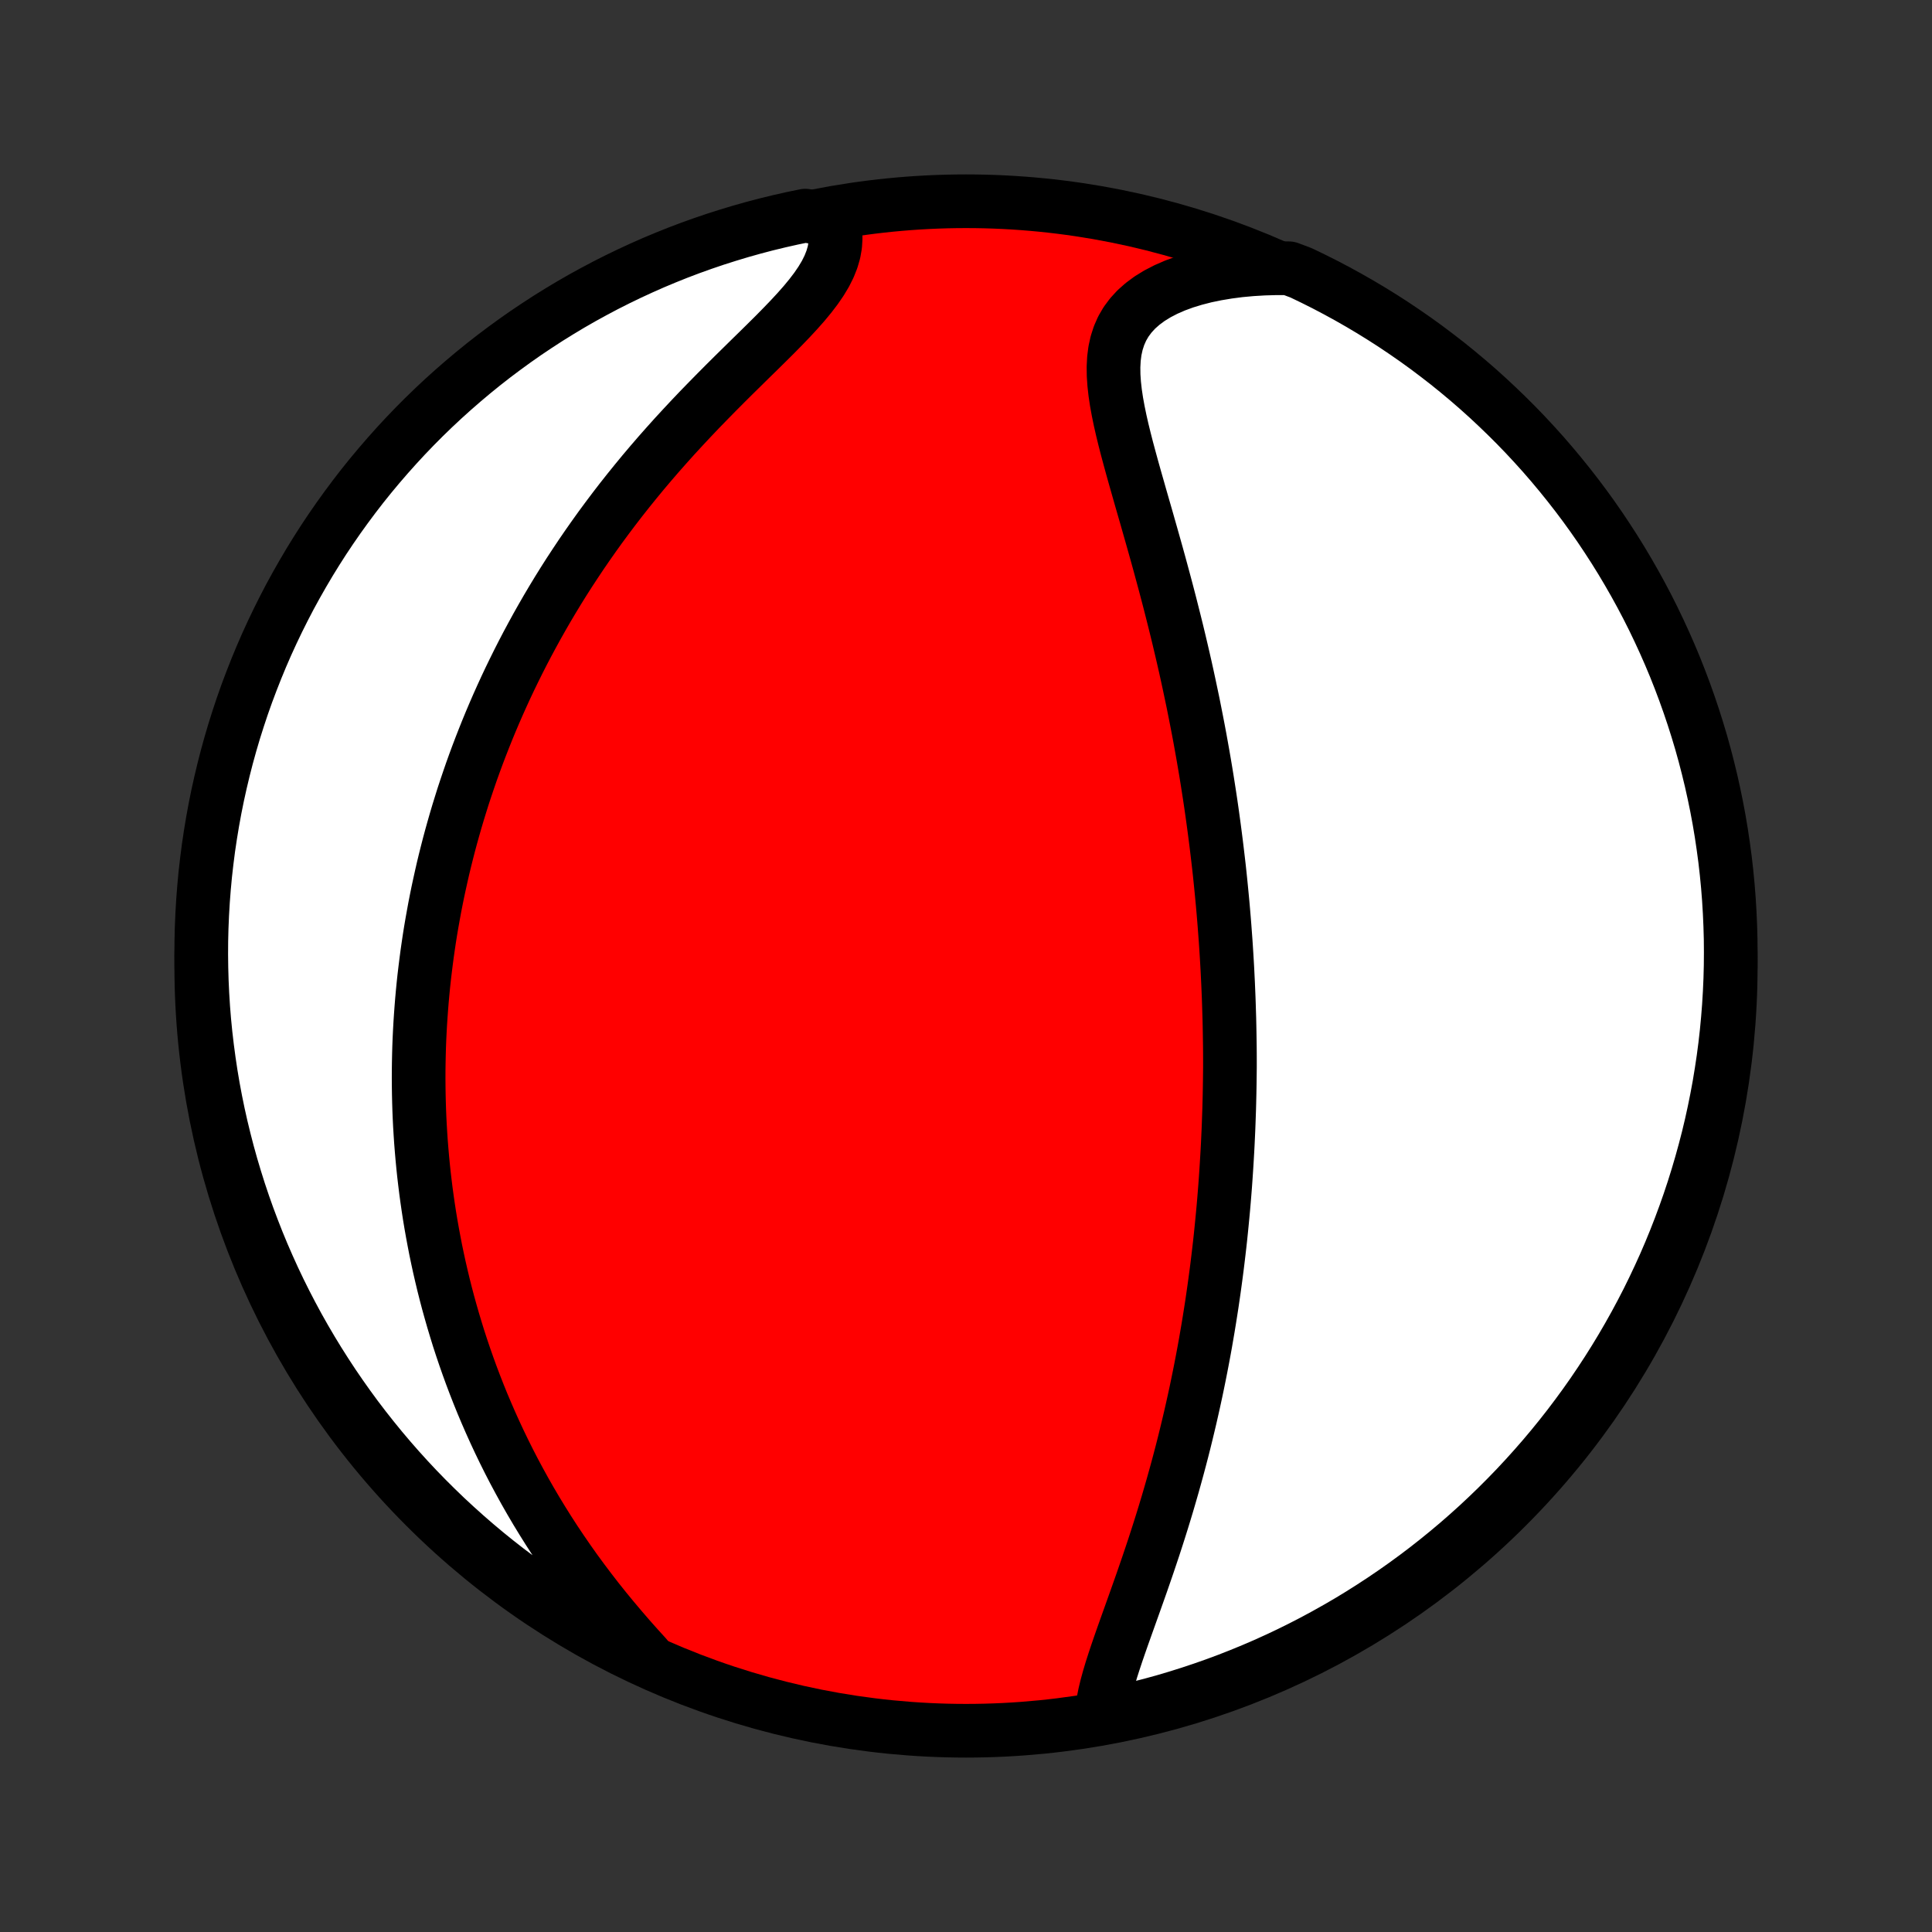 <?xml version="1.0" encoding="utf-8" standalone="no"?>
<!DOCTYPE svg PUBLIC "-//W3C//DTD SVG 1.1//EN"
  "http://www.w3.org/Graphics/SVG/1.1/DTD/svg11.dtd">
<!-- Created with matplotlib (http://matplotlib.org/) -->
<svg height="72pt" version="1.1" viewBox="0 0 72 72" width="72pt" xmlns="http://www.w3.org/2000/svg" xmlns:xlink="http://www.w3.org/1999/xlink">
 <rect x="0" y="0" width="72" height="72" fill="#333333" stroke="none"/>
 <defs>
  <style type="text/css">
*{stroke-linecap:butt;stroke-linejoin:round;}
  </style>
 </defs>
 <g id="figure_1">
  <g id="patch_1">
   <path d="
M0 72
L72 72
L72 0
L0 0
z
" style="fill:none;"/>
  </g>
  <g id="axes_1">
   <g id="PatchCollection_1">
    <defs>
     <path d="
M36 -7.5
C43.558 -7.5 50.808 -10.503 56.153 -15.848
C61.497 -21.192 64.5 -28.442 64.5 -36
C64.5 -43.558 61.497 -50.808 56.153 -56.153
C50.808 -61.497 43.558 -64.5 36 -64.5
C28.442 -64.5 21.192 -61.497 15.848 -56.153
C10.503 -50.808 7.5 -43.558 7.5 -36
C7.5 -28.442 10.503 -21.192 15.848 -15.848
C21.192 -10.503 28.442 -7.5 36 -7.5
z
" id="C0_0_a811fe30f3"/>
     <path d="
M41.048 -8.034
L41.073 -8.306
L41.115 -8.586
L41.173 -8.873
L41.244 -9.166
L41.326 -9.465
L41.417 -9.77
L41.516 -10.079
L41.62 -10.392
L41.729 -10.709
L41.841 -11.029
L41.956 -11.352
L42.072 -11.677
L42.189 -12.004
L42.306 -12.332
L42.423 -12.662
L42.54 -12.993
L42.655 -13.325
L42.769 -13.656
L42.881 -13.988
L42.992 -14.32
L43.1 -14.652
L43.206 -14.983
L43.31 -15.314
L43.411 -15.643
L43.51 -15.972
L43.606 -16.3
L43.7 -16.626
L43.791 -16.951
L43.88 -17.275
L43.966 -17.597
L44.05 -17.918
L44.131 -18.237
L44.209 -18.554
L44.285 -18.87
L44.359 -19.183
L44.43 -19.495
L44.499 -19.805
L44.566 -20.114
L44.63 -20.42
L44.692 -20.724
L44.752 -21.027
L44.81 -21.328
L44.866 -21.627
L44.92 -21.924
L44.971 -22.219
L45.021 -22.512
L45.069 -22.804
L45.115 -23.094
L45.16 -23.382
L45.202 -23.668
L45.243 -23.953
L45.282 -24.236
L45.32 -24.518
L45.356 -24.798
L45.39 -25.076
L45.423 -25.353
L45.455 -25.629
L45.485 -25.904
L45.513 -26.177
L45.54 -26.448
L45.566 -26.719
L45.591 -26.989
L45.614 -27.257
L45.636 -27.525
L45.657 -27.791
L45.676 -28.056
L45.694 -28.321
L45.711 -28.585
L45.727 -28.848
L45.742 -29.11
L45.756 -29.372
L45.768 -29.633
L45.78 -29.894
L45.79 -30.154
L45.799 -30.414
L45.808 -30.673
L45.815 -30.932
L45.821 -31.191
L45.826 -31.45
L45.83 -31.708
L45.833 -31.967
L45.836 -32.225
L45.836 -32.484
L45.835 -32.743
L45.833 -33.001
L45.829 -33.261
L45.825 -33.52
L45.82 -33.78
L45.814 -34.04
L45.806 -34.3
L45.798 -34.562
L45.789 -34.823
L45.778 -35.086
L45.767 -35.349
L45.754 -35.613
L45.741 -35.878
L45.726 -36.143
L45.71 -36.41
L45.693 -36.678
L45.675 -36.947
L45.655 -37.216
L45.635 -37.487
L45.613 -37.76
L45.59 -38.033
L45.566 -38.309
L45.54 -38.585
L45.513 -38.863
L45.485 -39.143
L45.456 -39.424
L45.425 -39.707
L45.392 -39.991
L45.358 -40.278
L45.323 -40.566
L45.286 -40.856
L45.248 -41.148
L45.208 -41.442
L45.167 -41.739
L45.124 -42.037
L45.079 -42.337
L45.032 -42.64
L44.984 -42.945
L44.934 -43.252
L44.882 -43.561
L44.828 -43.873
L44.772 -44.187
L44.715 -44.503
L44.655 -44.822
L44.593 -45.143
L44.529 -45.467
L44.464 -45.793
L44.395 -46.122
L44.325 -46.453
L44.253 -46.786
L44.179 -47.122
L44.102 -47.46
L44.023 -47.8
L43.942 -48.143
L43.859 -48.488
L43.773 -48.835
L43.685 -49.184
L43.596 -49.535
L43.504 -49.888
L43.41 -50.243
L43.314 -50.599
L43.217 -50.957
L43.118 -51.316
L43.017 -51.676
L42.915 -52.037
L42.812 -52.399
L42.709 -52.761
L42.604 -53.124
L42.5 -53.486
L42.397 -53.849
L42.294 -54.21
L42.193 -54.57
L42.095 -54.929
L41.999 -55.286
L41.908 -55.641
L41.822 -55.993
L41.743 -56.341
L41.672 -56.686
L41.61 -57.026
L41.56 -57.36
L41.523 -57.689
L41.501 -58.011
L41.497 -58.326
L41.513 -58.632
L41.551 -58.929
L41.614 -59.215
L41.703 -59.491
L41.819 -59.755
L41.965 -60.006
L42.141 -60.243
L42.346 -60.467
L42.581 -60.675
L42.843 -60.869
L43.134 -61.048
L43.449 -61.211
L43.788 -61.359
L44.148 -61.491
L44.528 -61.607
L44.925 -61.709
L45.337 -61.794
L45.763 -61.865
L46.201 -61.922
L46.648 -61.963
L47.104 -61.99
L47.567 -62.003
L48.037 -62.002
L48.486 -61.833
L48.931 -61.619
L49.372 -61.398
L49.809 -61.168
L50.242 -60.931
L50.671 -60.686
L51.095 -60.434
L51.515 -60.174
L51.93 -59.907
L52.34 -59.632
L52.745 -59.351
L53.145 -59.062
L53.539 -58.766
L53.929 -58.464
L54.313 -58.154
L54.691 -57.838
L55.064 -57.515
L55.431 -57.185
L55.791 -56.849
L56.146 -56.507
L56.495 -56.159
L56.838 -55.804
L57.174 -55.443
L57.504 -55.077
L57.827 -54.704
L58.143 -54.326
L58.453 -53.942
L58.756 -53.553
L59.052 -53.159
L59.341 -52.759
L59.623 -52.354
L59.897 -51.944
L60.165 -51.529
L60.425 -51.11
L60.677 -50.686
L60.922 -50.258
L61.16 -49.825
L61.39 -49.388
L61.612 -48.947
L61.826 -48.501
L62.032 -48.053
L62.231 -47.6
L62.422 -47.144
L62.604 -46.684
L62.778 -46.222
L62.944 -45.756
L63.102 -45.287
L63.252 -44.815
L63.394 -44.341
L63.527 -43.864
L63.651 -43.385
L63.768 -42.903
L63.875 -42.42
L63.975 -41.934
L64.066 -41.447
L64.148 -40.958
L64.221 -40.467
L64.287 -39.975
L64.343 -39.482
L64.391 -38.988
L64.43 -38.493
L64.46 -37.997
L64.482 -37.5
L64.496 -37.003
L64.5 -36.506
L64.496 -36.009
L64.483 -35.511
L64.461 -35.014
L64.431 -34.517
L64.392 -34.021
L64.345 -33.525
L64.289 -33.03
L64.224 -32.535
L64.15 -32.042
L64.069 -31.55
L63.978 -31.06
L63.879 -30.57
L63.772 -30.083
L63.656 -29.597
L63.531 -29.114
L63.398 -28.632
L63.257 -28.153
L63.108 -27.676
L62.95 -27.201
L62.784 -26.73
L62.61 -26.261
L62.428 -25.795
L62.238 -25.332
L62.04 -24.872
L61.833 -24.416
L61.619 -23.963
L61.398 -23.514
L61.168 -23.069
L60.931 -22.628
L60.686 -22.191
L60.434 -21.758
L60.174 -21.329
L59.907 -20.905
L59.632 -20.485
L59.351 -20.07
L59.062 -19.66
L58.766 -19.255
L58.464 -18.855
L58.154 -18.46
L57.838 -18.071
L57.515 -17.687
L57.185 -17.309
L56.849 -16.936
L56.507 -16.569
L56.159 -16.209
L55.804 -15.854
L55.443 -15.505
L55.077 -15.162
L54.704 -14.826
L54.326 -14.496
L53.942 -14.173
L53.553 -13.857
L53.159 -13.547
L52.759 -13.244
L52.354 -12.948
L51.944 -12.659
L51.529 -12.377
L51.11 -12.103
L50.686 -11.835
L50.258 -11.575
L49.825 -11.323
L49.388 -11.078
L48.947 -10.84
L48.501 -10.61
L48.053 -10.388
L47.6 -10.174
L47.144 -9.967
L46.684 -9.769
L46.222 -9.579
L45.756 -9.396
L45.287 -9.222
L44.815 -9.056
L44.341 -8.898
L43.864 -8.748
L43.385 -8.606
L42.903 -8.473
L42.42 -8.349
L41.934 -8.232
z
" id="C0_1_d5c3fd7b3a"/>
     <path d="
M24.081 -10.265
L23.765 -10.613
L23.454 -10.963
L23.148 -11.318
L22.847 -11.675
L22.551 -12.035
L22.262 -12.397
L21.98 -12.762
L21.705 -13.127
L21.436 -13.494
L21.175 -13.863
L20.922 -14.231
L20.675 -14.6
L20.436 -14.97
L20.205 -15.339
L19.981 -15.707
L19.764 -16.076
L19.555 -16.443
L19.353 -16.81
L19.157 -17.176
L18.969 -17.54
L18.788 -17.903
L18.613 -18.265
L18.445 -18.625
L18.283 -18.984
L18.128 -19.34
L17.978 -19.695
L17.835 -20.048
L17.697 -20.4
L17.565 -20.749
L17.439 -21.096
L17.318 -21.441
L17.202 -21.784
L17.091 -22.125
L16.986 -22.465
L16.885 -22.802
L16.789 -23.137
L16.697 -23.469
L16.61 -23.8
L16.527 -24.129
L16.449 -24.456
L16.374 -24.781
L16.304 -25.104
L16.237 -25.425
L16.175 -25.745
L16.116 -26.062
L16.06 -26.378
L16.008 -26.692
L15.96 -27.004
L15.915 -27.315
L15.873 -27.624
L15.835 -27.932
L15.799 -28.238
L15.767 -28.543
L15.738 -28.846
L15.712 -29.148
L15.688 -29.449
L15.668 -29.749
L15.65 -30.047
L15.635 -30.344
L15.623 -30.641
L15.614 -30.936
L15.607 -31.231
L15.603 -31.524
L15.601 -31.817
L15.602 -32.109
L15.606 -32.401
L15.612 -32.691
L15.62 -32.981
L15.631 -33.271
L15.645 -33.56
L15.661 -33.849
L15.68 -34.138
L15.701 -34.426
L15.724 -34.715
L15.75 -35.003
L15.778 -35.291
L15.809 -35.578
L15.843 -35.866
L15.879 -36.154
L15.917 -36.443
L15.958 -36.731
L16.001 -37.02
L16.047 -37.309
L16.096 -37.598
L16.148 -37.888
L16.201 -38.178
L16.258 -38.469
L16.317 -38.76
L16.38 -39.052
L16.445 -39.345
L16.512 -39.639
L16.583 -39.933
L16.657 -40.228
L16.733 -40.524
L16.813 -40.821
L16.896 -41.119
L16.982 -41.419
L17.071 -41.719
L17.164 -42.02
L17.259 -42.323
L17.359 -42.626
L17.462 -42.931
L17.568 -43.238
L17.678 -43.545
L17.792 -43.854
L17.91 -44.164
L18.032 -44.476
L18.157 -44.789
L18.287 -45.104
L18.421 -45.42
L18.559 -45.737
L18.702 -46.056
L18.849 -46.377
L19.001 -46.699
L19.158 -47.022
L19.319 -47.347
L19.485 -47.673
L19.656 -48
L19.833 -48.329
L20.014 -48.66
L20.201 -48.991
L20.393 -49.324
L20.591 -49.658
L20.794 -49.993
L21.003 -50.329
L21.218 -50.666
L21.439 -51.003
L21.665 -51.342
L21.898 -51.681
L22.136 -52.02
L22.38 -52.36
L22.631 -52.7
L22.887 -53.04
L23.149 -53.38
L23.417 -53.719
L23.691 -54.058
L23.97 -54.397
L24.255 -54.734
L24.545 -55.07
L24.841 -55.405
L25.14 -55.738
L25.445 -56.069
L25.753 -56.399
L26.064 -56.726
L26.379 -57.05
L26.695 -57.372
L27.012 -57.691
L27.33 -58.007
L27.647 -58.319
L27.962 -58.629
L28.274 -58.934
L28.58 -59.236
L28.88 -59.534
L29.17 -59.829
L29.45 -60.12
L29.716 -60.407
L29.967 -60.691
L30.199 -60.972
L30.411 -61.25
L30.599 -61.525
L30.762 -61.797
L30.897 -62.067
L31.003 -62.334
L31.08 -62.599
L31.126 -62.861
L31.142 -63.121
L31.129 -63.378
L31.087 -63.631
L30.498 -63.881
L30.01 -63.964
L29.525 -63.864
L29.042 -63.755
L28.56 -63.638
L28.081 -63.512
L27.605 -63.378
L27.131 -63.235
L26.659 -63.085
L26.191 -62.926
L25.725 -62.759
L25.263 -62.584
L24.804 -62.4
L24.348 -62.209
L23.896 -62.009
L23.448 -61.802
L23.003 -61.587
L22.562 -61.364
L22.126 -61.133
L21.693 -60.895
L21.265 -60.649
L20.842 -60.395
L20.423 -60.135
L20.009 -59.866
L19.599 -59.591
L19.195 -59.308
L18.796 -59.018
L18.402 -58.722
L18.013 -58.418
L17.63 -58.107
L17.253 -57.79
L16.881 -57.466
L16.515 -57.136
L16.155 -56.799
L15.801 -56.456
L15.453 -56.106
L15.112 -55.751
L14.777 -55.389
L14.448 -55.021
L14.126 -54.648
L13.81 -54.269
L13.501 -53.885
L13.2 -53.495
L12.905 -53.099
L12.617 -52.699
L12.336 -52.293
L12.062 -51.883
L11.796 -51.467
L11.537 -51.047
L11.286 -50.622
L11.042 -50.193
L10.805 -49.76
L10.577 -49.322
L10.356 -48.88
L10.143 -48.435
L9.937 -47.985
L9.74 -47.532
L9.551 -47.075
L9.37 -46.615
L9.196 -46.152
L9.031 -45.686
L8.875 -45.217
L8.726 -44.745
L8.586 -44.27
L8.454 -43.793
L8.331 -43.313
L8.216 -42.831
L8.109 -42.347
L8.011 -41.861
L7.922 -41.374
L7.841 -40.884
L7.768 -40.394
L7.705 -39.901
L7.649 -39.408
L7.603 -38.914
L7.565 -38.419
L7.536 -37.923
L7.515 -37.426
L7.503 -36.929
L7.5 -36.432
L7.506 -35.934
L7.52 -35.437
L7.543 -34.94
L7.574 -34.443
L7.614 -33.947
L7.663 -33.451
L7.721 -32.956
L7.787 -32.462
L7.861 -31.969
L7.944 -31.477
L8.036 -30.986
L8.136 -30.498
L8.245 -30.01
L8.363 -29.525
L8.488 -29.042
L8.622 -28.56
L8.765 -28.081
L8.915 -27.605
L9.074 -27.131
L9.241 -26.659
L9.417 -26.191
L9.6 -25.725
L9.791 -25.263
L9.991 -24.804
L10.198 -24.348
L10.413 -23.896
L10.636 -23.448
L10.867 -23.003
L11.105 -22.562
L11.351 -22.126
L11.605 -21.693
L11.866 -21.265
L12.134 -20.842
L12.409 -20.423
L12.692 -20.009
L12.982 -19.599
L13.278 -19.195
L13.582 -18.796
L13.893 -18.402
L14.21 -18.013
L14.534 -17.63
L14.864 -17.253
L15.201 -16.881
L15.544 -16.515
L15.894 -16.155
L16.25 -15.801
L16.611 -15.453
L16.979 -15.112
L17.352 -14.777
L17.731 -14.448
L18.115 -14.126
L18.505 -13.81
L18.901 -13.501
L19.301 -13.2
L19.707 -12.905
L20.117 -12.617
L20.533 -12.336
L20.953 -12.062
L21.378 -11.796
L21.807 -11.537
L22.24 -11.286
L22.678 -11.042
L23.12 -10.805
L23.565 -10.577
z
" id="C0_2_725780385b"/>
    </defs>
    <g clip-path="url(#p1bffca34e9)">
     <use style="fill:#ff0000;stroke:#000000;stroke-width:2.0;" x="0.0" xlink:href="#C0_0_a811fe30f3" y="72.0"/>
    </g>
    <g clip-path="url(#p1bffca34e9)">
     <use style="fill:#ffffff;stroke:#000000;stroke-width:2.0;" x="0.0" xlink:href="#C0_1_d5c3fd7b3a" y="72.0"/>
    </g>
    <g clip-path="url(#p1bffca34e9)">
     <use style="fill:#ffffff;stroke:#000000;stroke-width:2.0;" x="0.0" xlink:href="#C0_2_725780385b" y="72.0"/>
    </g>
   </g>
  </g>
 </g>
 <defs>
  <clipPath id="p1bffca34e9">
   <rect height="72.0" width="72.0" x="0.0" y="0.0"/>
  </clipPath>
 </defs>
</svg>
